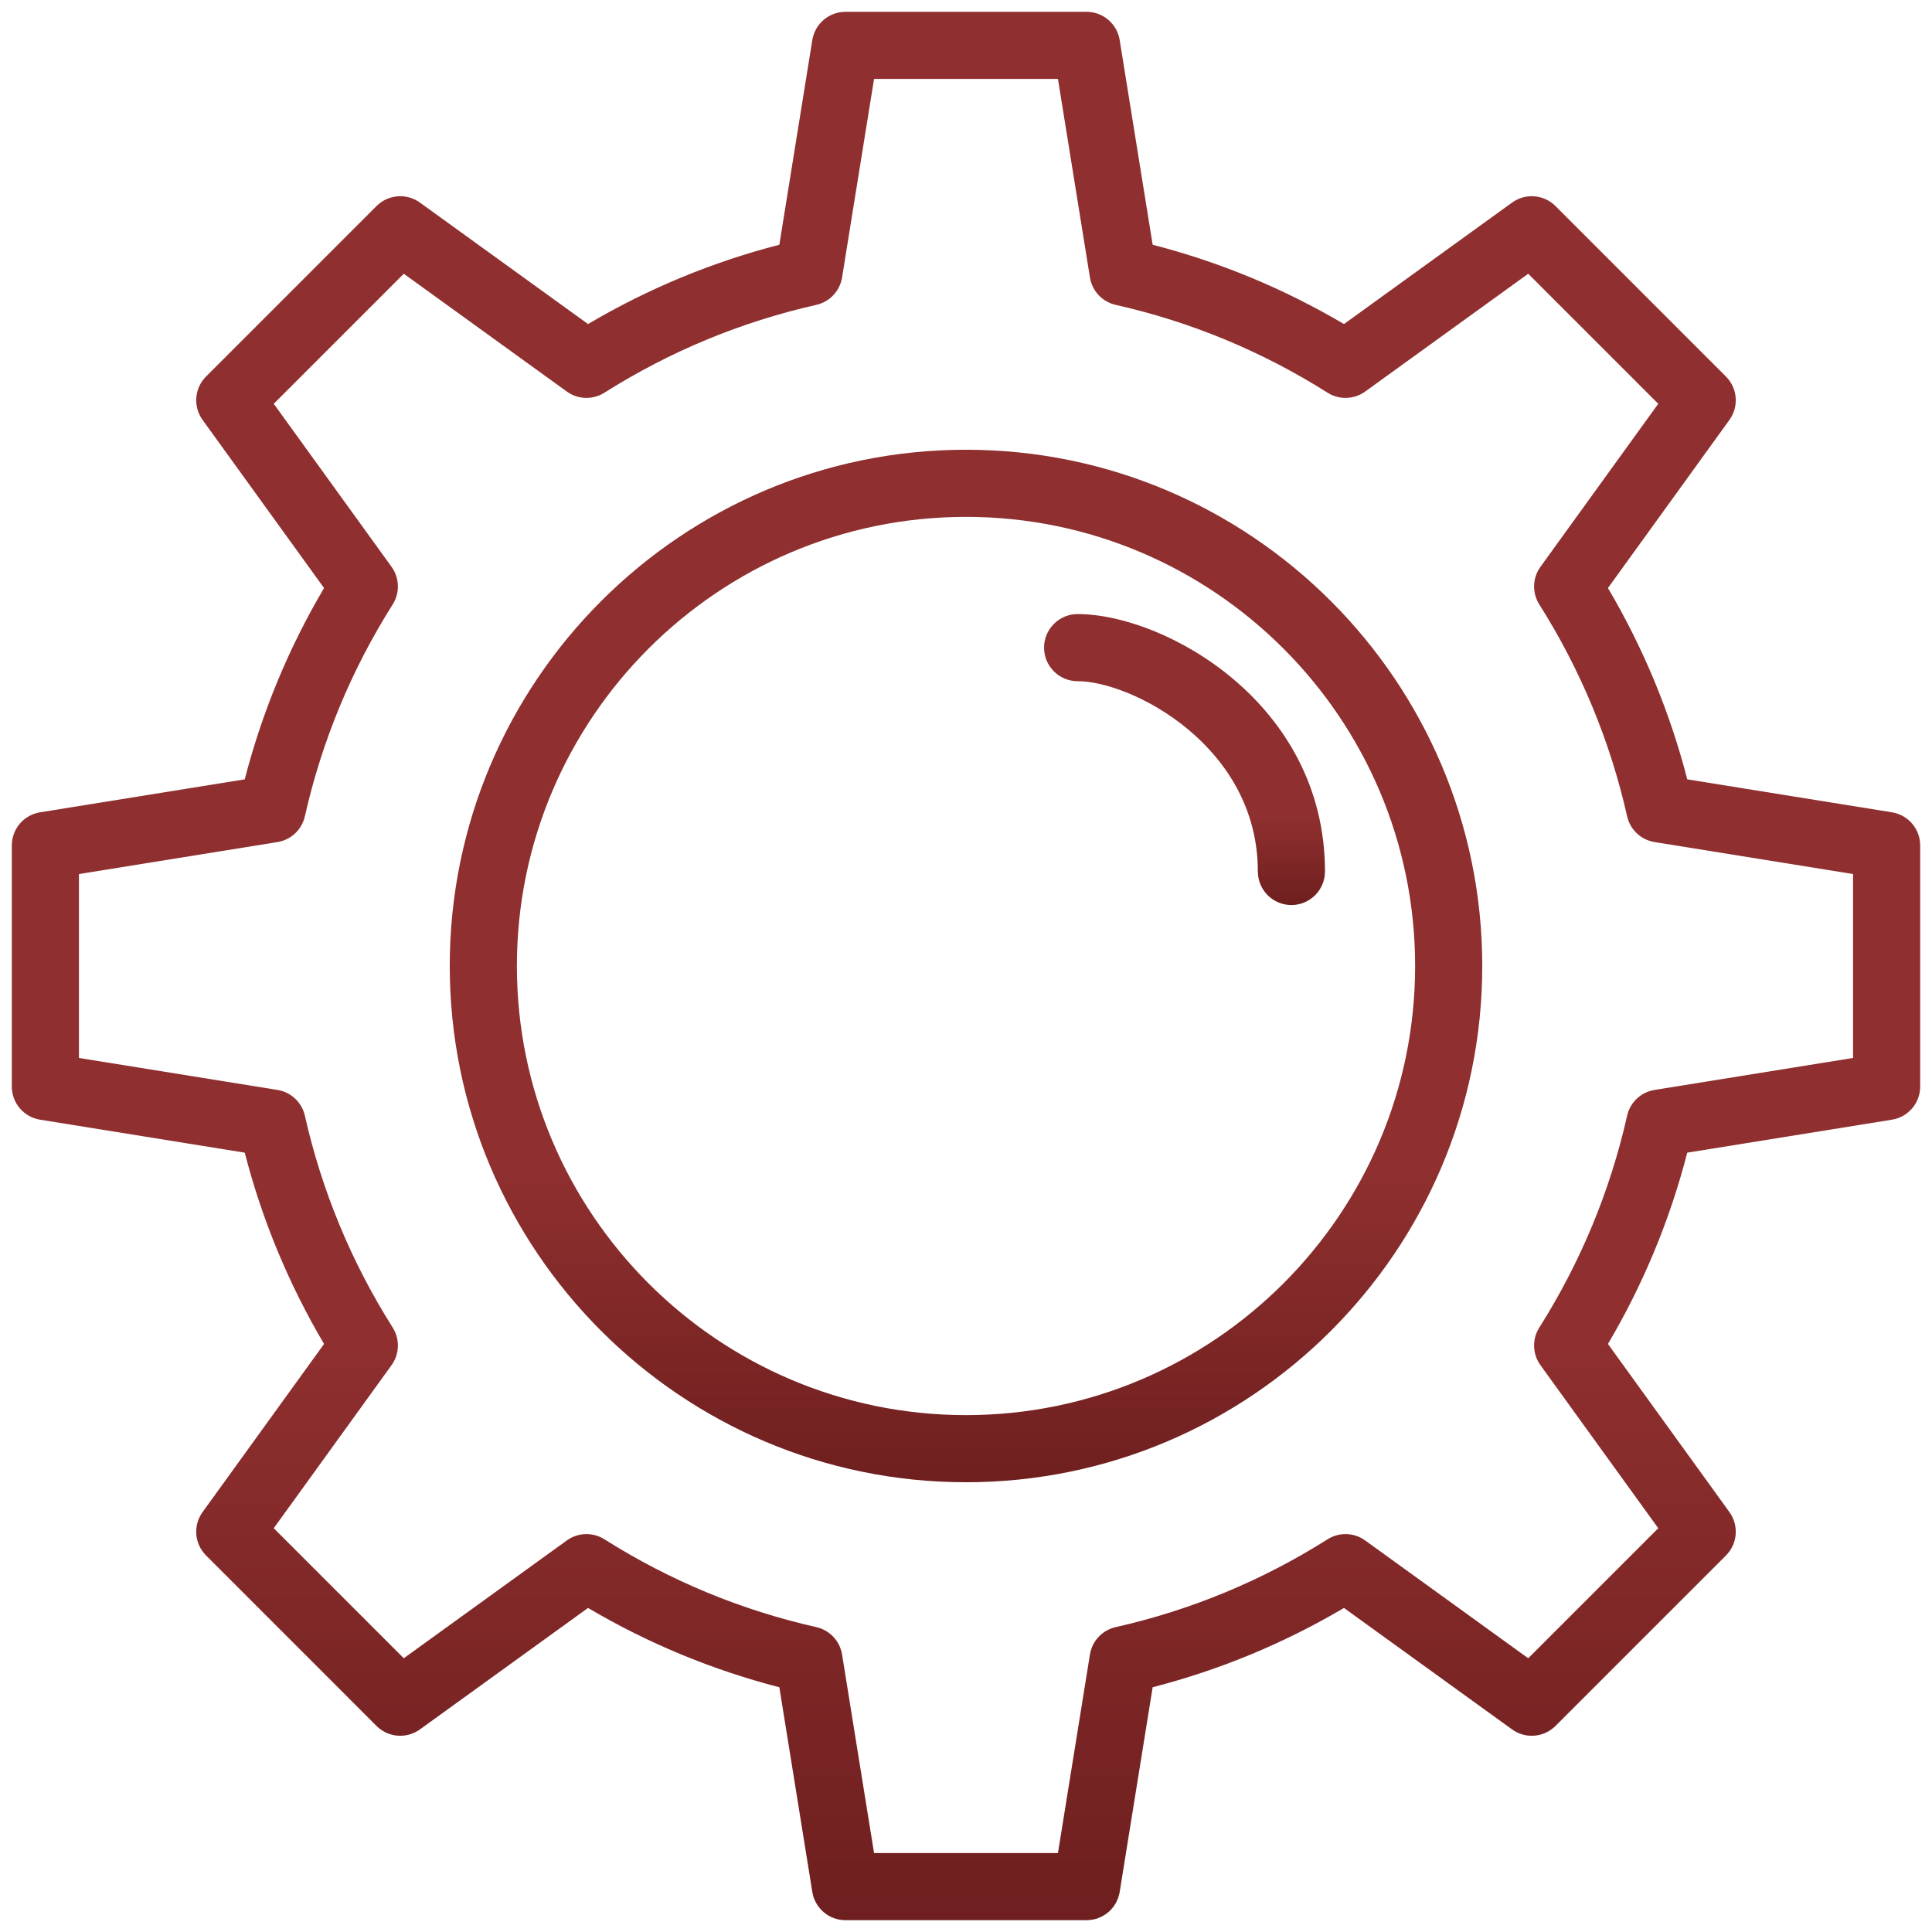 <svg xmlns="http://www.w3.org/2000/svg" viewBox="0 0 1800 1800">
  <defs>
    <linearGradient id="gearGradient" x1="0%" y1="0%" x2="0%" y2="100%">
      <stop offset="70%" style="stop-color:#8F2F2F;stop-opacity:1" />
      <stop offset="100%" style="stop-color:#6F1F1F;stop-opacity:1" />
    </linearGradient>
  </defs>
  <g id="Layer">
    <g>
      <path fill="url(#gearGradient)" d="M1203.175,843.2c-17.272,0-31.273-14-31.273-31.273c0-116.959-117.688-177.271-167.899-177.271 c-17.272,0-31.273-14.001-31.273-31.273s14.001-31.272,31.273-31.272c80.425,0,230.445,82.364,230.445,239.817 C1234.447,829.2,1220.447,843.2,1203.175,843.2z"></path>
      <path fill="url(#gearGradient)" d="M1012.309,1788.987H787.691c-15.351,0-28.433-11.143-30.876-26.299l-30.721-190.718 c-62.62-16.151-122.402-40.937-178.231-73.885L391.23,1611.258c-12.442,8.983-29.575,7.622-40.428-3.237l-158.825-158.829 c-10.855-10.854-12.227-27.983-3.235-40.427l113.17-156.626c-32.943-55.81-57.731-115.603-73.889-178.231l-190.716-30.723 c-15.156-2.443-26.299-15.523-26.299-30.876V787.688c0-15.353,11.143-28.433,26.299-30.876l190.716-30.717 c16.157-62.633,40.945-122.426,73.887-178.237L188.742,391.235c-8.992-12.443-7.62-29.571,3.235-40.429l158.825-158.834 c10.856-10.854,27.989-12.225,40.428-3.235l156.631,113.17c55.823-32.951,115.604-57.731,178.233-73.885l30.721-190.711 c2.443-15.157,15.525-26.299,30.876-26.299h224.617c15.353,0,28.433,11.143,30.876,26.299l30.723,190.713 c62.629,16.151,122.418,40.938,178.231,73.889l156.631-113.172c12.438-8.994,29.563-7.62,40.431,3.235l158.825,158.829 c10.854,10.855,12.225,27.985,3.232,40.429L1498.09,547.861c32.957,55.832,57.738,115.611,73.89,178.233l190.713,30.717 c15.156,2.443,26.3,15.523,26.3,30.876v224.621c0,15.353-11.144,28.433-26.3,30.876l-190.718,30.723 c-16.155,62.629-40.94,122.422-73.885,178.231l113.168,156.631c8.992,12.442,7.622,29.571-3.232,40.431L1449.2,1608.025 c-10.855,10.859-27.988,12.22-40.431,3.232l-156.64-113.172c-55.81,32.943-115.598,57.729-178.223,73.88l-30.723,190.723 C1040.741,1777.845,1027.661,1788.987,1012.309,1788.987z M814.331,1726.441h171.338l29.794-184.958 c2.033-12.613,11.535-22.727,24-25.536c70.089-15.798,136.509-43.327,197.41-81.83c10.789-6.827,24.659-6.404,35.025,1.087 l151.91,109.756l121.151-121.151l-109.752-151.901c-7.482-10.357-7.914-24.223-1.086-35.025 c38.498-60.901,66.031-127.325,81.843-197.423c2.81-12.465,12.918-21.963,25.531-23.996l184.95-29.794V814.327l-184.95-29.79 c-12.613-2.033-22.727-11.535-25.536-24c-15.793-70.076-43.327-136.498-81.838-197.419c-6.828-10.8-6.396-24.667,1.086-35.025 l109.752-151.897L1423.809,255.04l-151.901,109.756c-10.362,7.482-24.231,7.912-35.029,1.084 c-60.901-38.504-127.321-66.041-197.415-81.838c-12.465-2.81-21.967-12.918-24-25.533l-29.794-184.95h-171.34l-29.792,184.945 c-2.033,12.615-11.533,22.724-23.998,25.534c-70.089,15.802-136.511,43.336-197.421,81.836 c-10.805,6.828-24.667,6.394-35.025-1.086L376.192,255.036L255.04,376.196l109.752,151.893 c7.484,10.357,7.914,24.225,1.086,35.025c-38.495,60.898-66.031,127.323-81.84,197.428 c-2.813,12.462-12.921,21.962-25.534,23.995l-184.95,29.79v171.342l184.95,29.794c12.613,2.033,22.722,11.531,25.534,23.996 c15.806,70.098,43.342,136.521,81.84,197.423c6.828,10.803,6.398,24.668-1.086,35.025L255.04,1423.804l121.152,121.156 l151.901-109.756c10.353-7.486,24.223-7.919,35.023-1.087c60.923,38.503,127.345,66.036,197.423,81.839 c12.464,2.81,21.964,12.918,23.998,25.531L814.331,1726.441z"></path>
      <path fill="url(#gearGradient)" d="M900,1380.974c-265.211,0-480.978-215.769-480.978-480.982c0-265.211,215.767-480.978,480.978-480.978 c265.218,0,480.987,215.767,480.987,480.978C1380.987,1165.205,1165.218,1380.974,900,1380.974z M900,481.56 c-230.725,0-418.432,187.707-418.432,418.432c0,230.726,187.708,418.437,418.432,418.437 c230.729,0,418.441-187.711,418.441-418.437C1318.441,669.267,1130.729,481.56,900,481.56z"></path>
    </g>
  </g>
</svg>